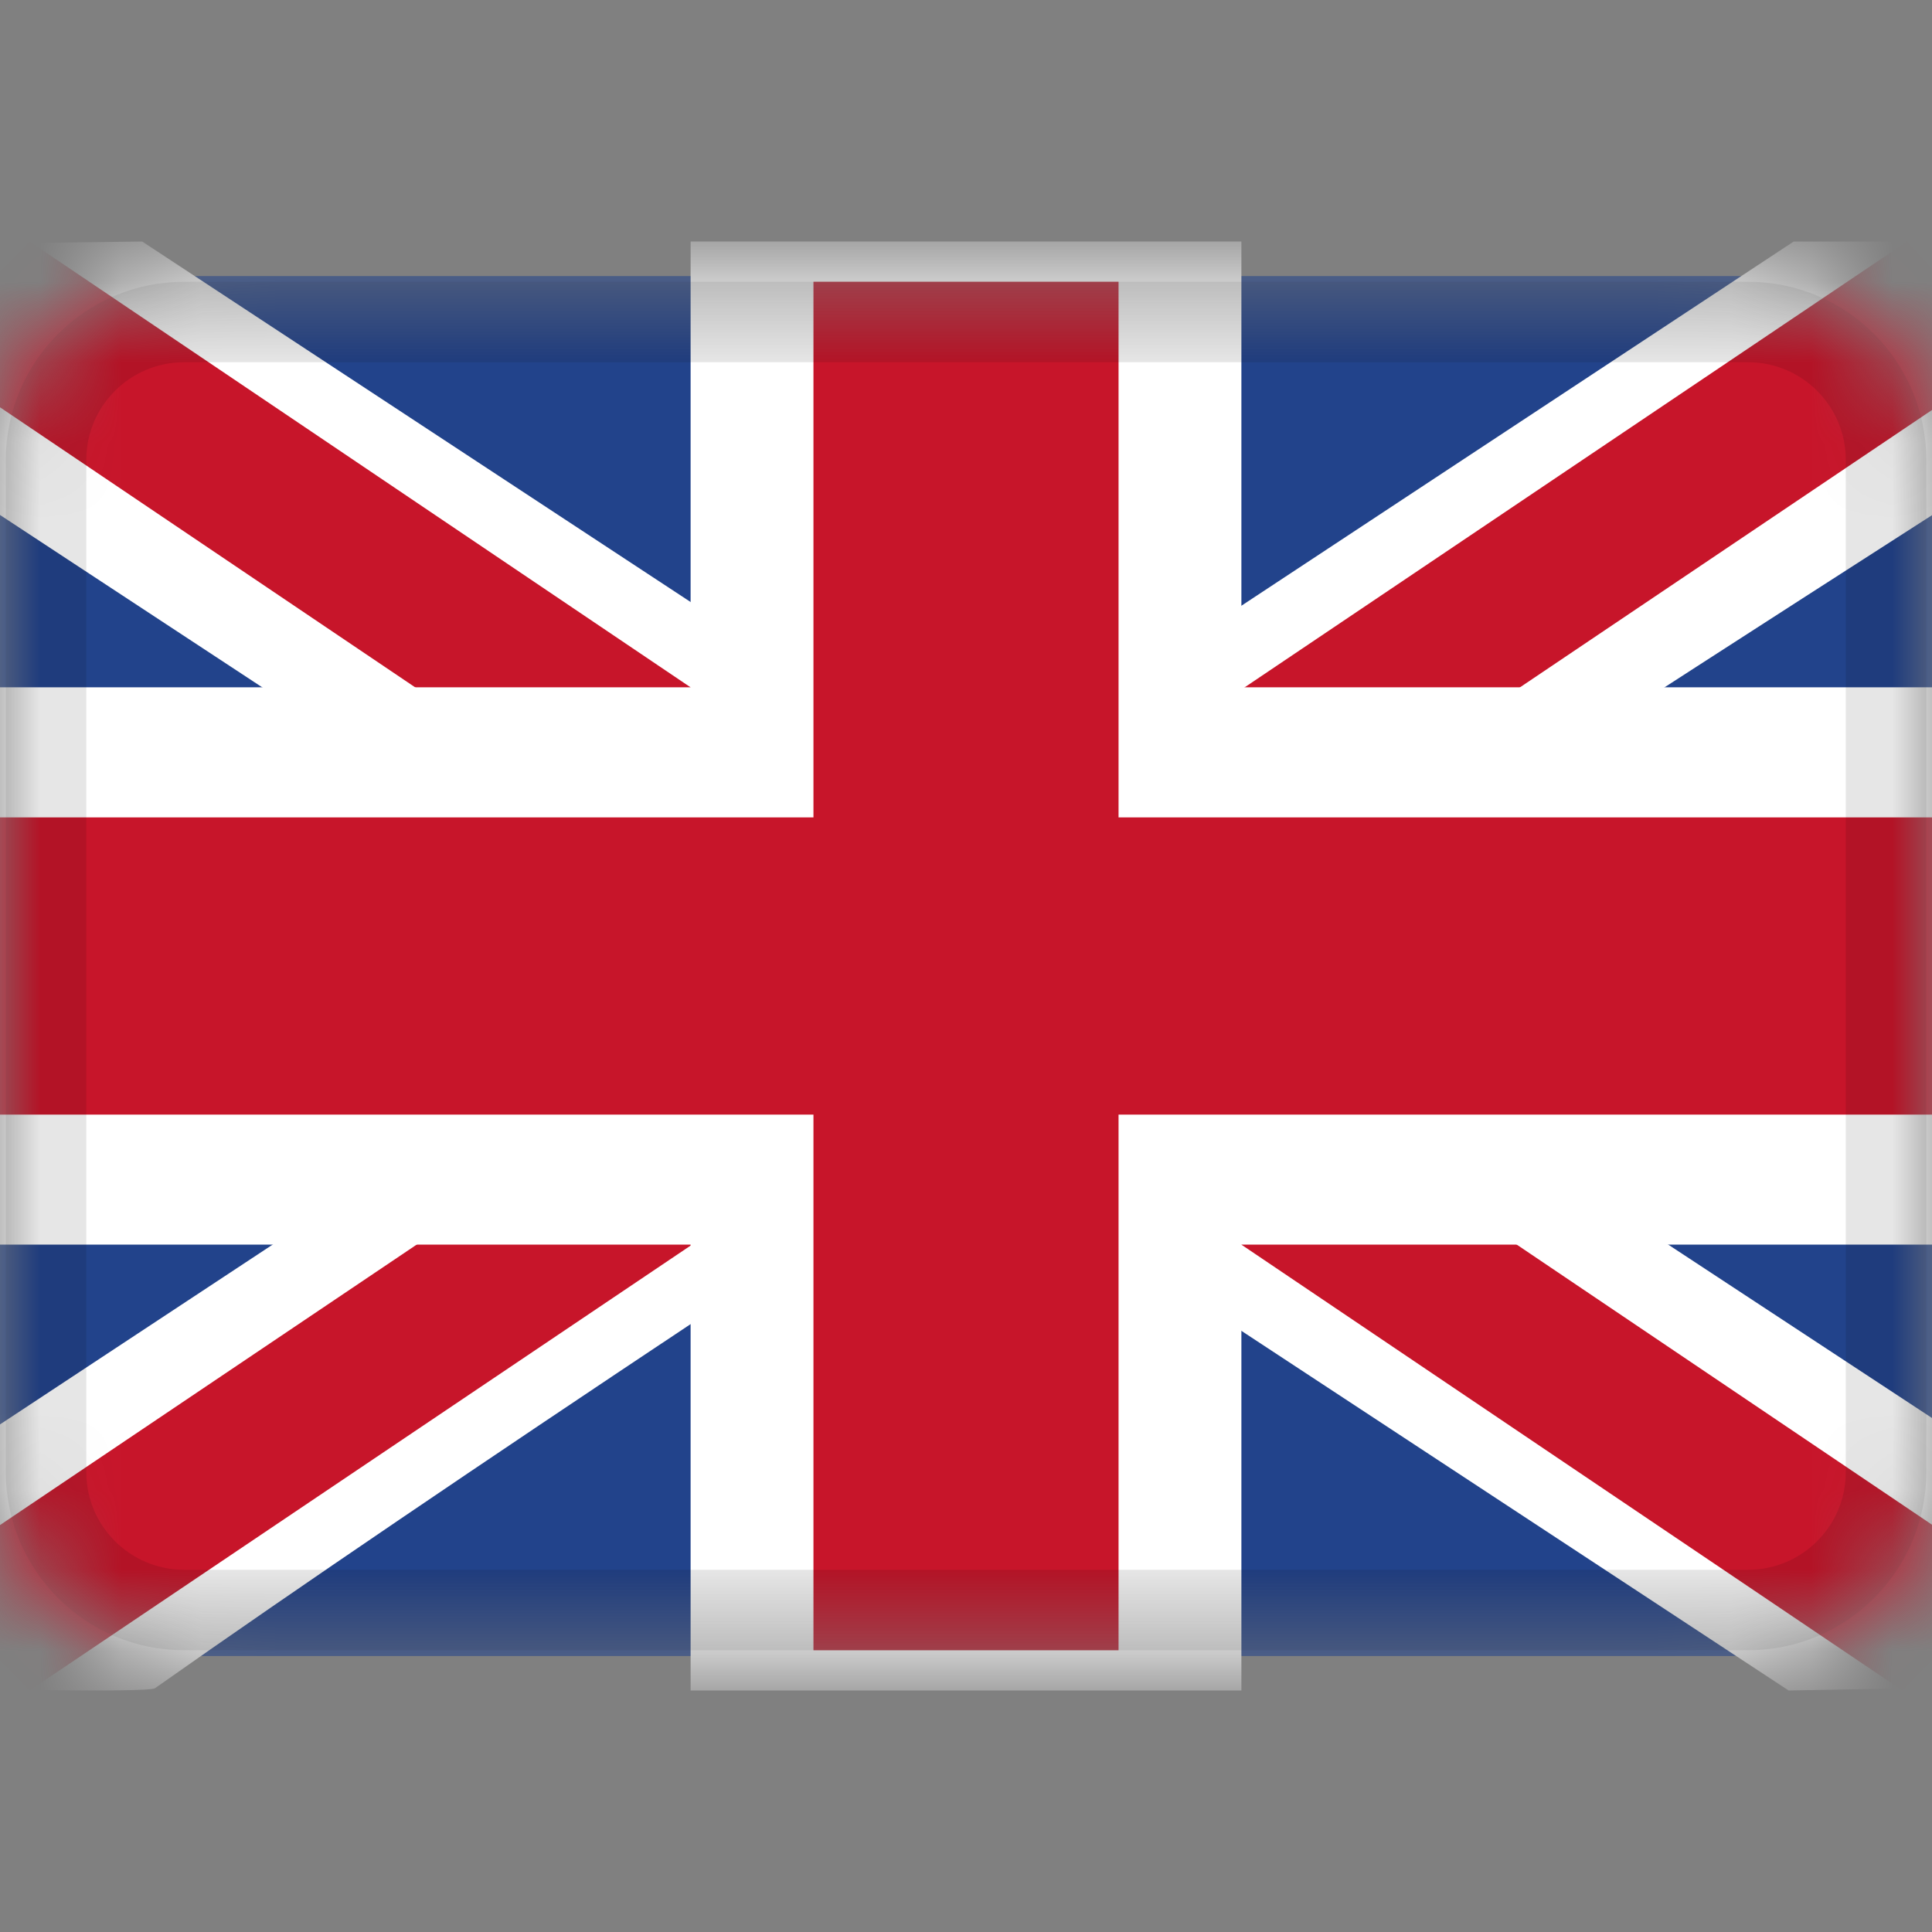 <svg width="24" height="24" viewBox="0 0 24 24" fill="none" xmlns="http://www.w3.org/2000/svg">
<rect x="0" y="0" width="24" height="24" fill="#808080" stroke="none"/>
<mask id="mask0_3919_1538" style="mask-type:alpha" maskUnits="userSpaceOnUse" x="0" y="3" width="24" height="18">
<path d="M21.714 3.429H2.286C1.023 3.429 0 4.452 0 5.714V18.286C0 19.548 1.023 20.572 2.286 20.572H21.714C22.977 20.572 24 19.548 24 18.286V5.714C24 4.452 22.977 3.429 21.714 3.429Z" fill="white"/>
</mask>
<g mask="url(#mask0_3919_1538)">
<path d="M21.714 3.429H2.286C1.023 3.429 0 4.452 0 5.714V18.286C0 19.548 1.023 20.572 2.286 20.572H21.714C22.977 20.572 24 19.548 24 18.286V5.714C24 4.452 22.977 3.429 21.714 3.429Z" fill="#22438B"/>
<path fill-rule="evenodd" clip-rule="evenodd" d="M1.766 3L-1 3.036L-0.965 5.763L22.219 21L25 20.949L24.948 18.238L1.766 3Z" fill="white"/>
<path fill-rule="evenodd" clip-rule="evenodd" d="M0.368 3L-1 4.385L23.632 21L25 19.615L0.368 3Z" fill="#C7152A"/>
<path fill-rule="evenodd" clip-rule="evenodd" d="M22.282 3H25V5.759C25 5.759 9.034 15.962 1.925 20.972C1.84 21.033 -0.789 20.976 -0.789 20.976L-1 18.354L22.282 3Z" fill="white"/>
<path fill-rule="evenodd" clip-rule="evenodd" d="M23.69 3L25 4.42L0.368 21L-1 19.618L23.69 3Z" fill="#C7152A"/>
<path fill-rule="evenodd" clip-rule="evenodd" d="M8.579 3H15.421V8.538H25V15.461H15.421V21H8.579V15.461H-1V8.538H8.579V3Z" fill="white"/>
<path fill-rule="evenodd" clip-rule="evenodd" d="M10.105 3.5H13.895V10.154H24V13.846H13.895V20.5H10.105V13.846H0V10.154H10.105V3.5Z" fill="#C7152A"/>
<path d="M21.715 4H2.287C1.34 4 0.572 4.768 0.572 5.714V18.286C0.572 19.233 1.34 20 2.287 20H21.715C22.662 20 23.429 19.233 23.429 18.286V5.714C23.429 4.768 22.662 4 21.715 4Z" stroke="black" stroke-opacity="0.1"/>
</g>
</svg>
